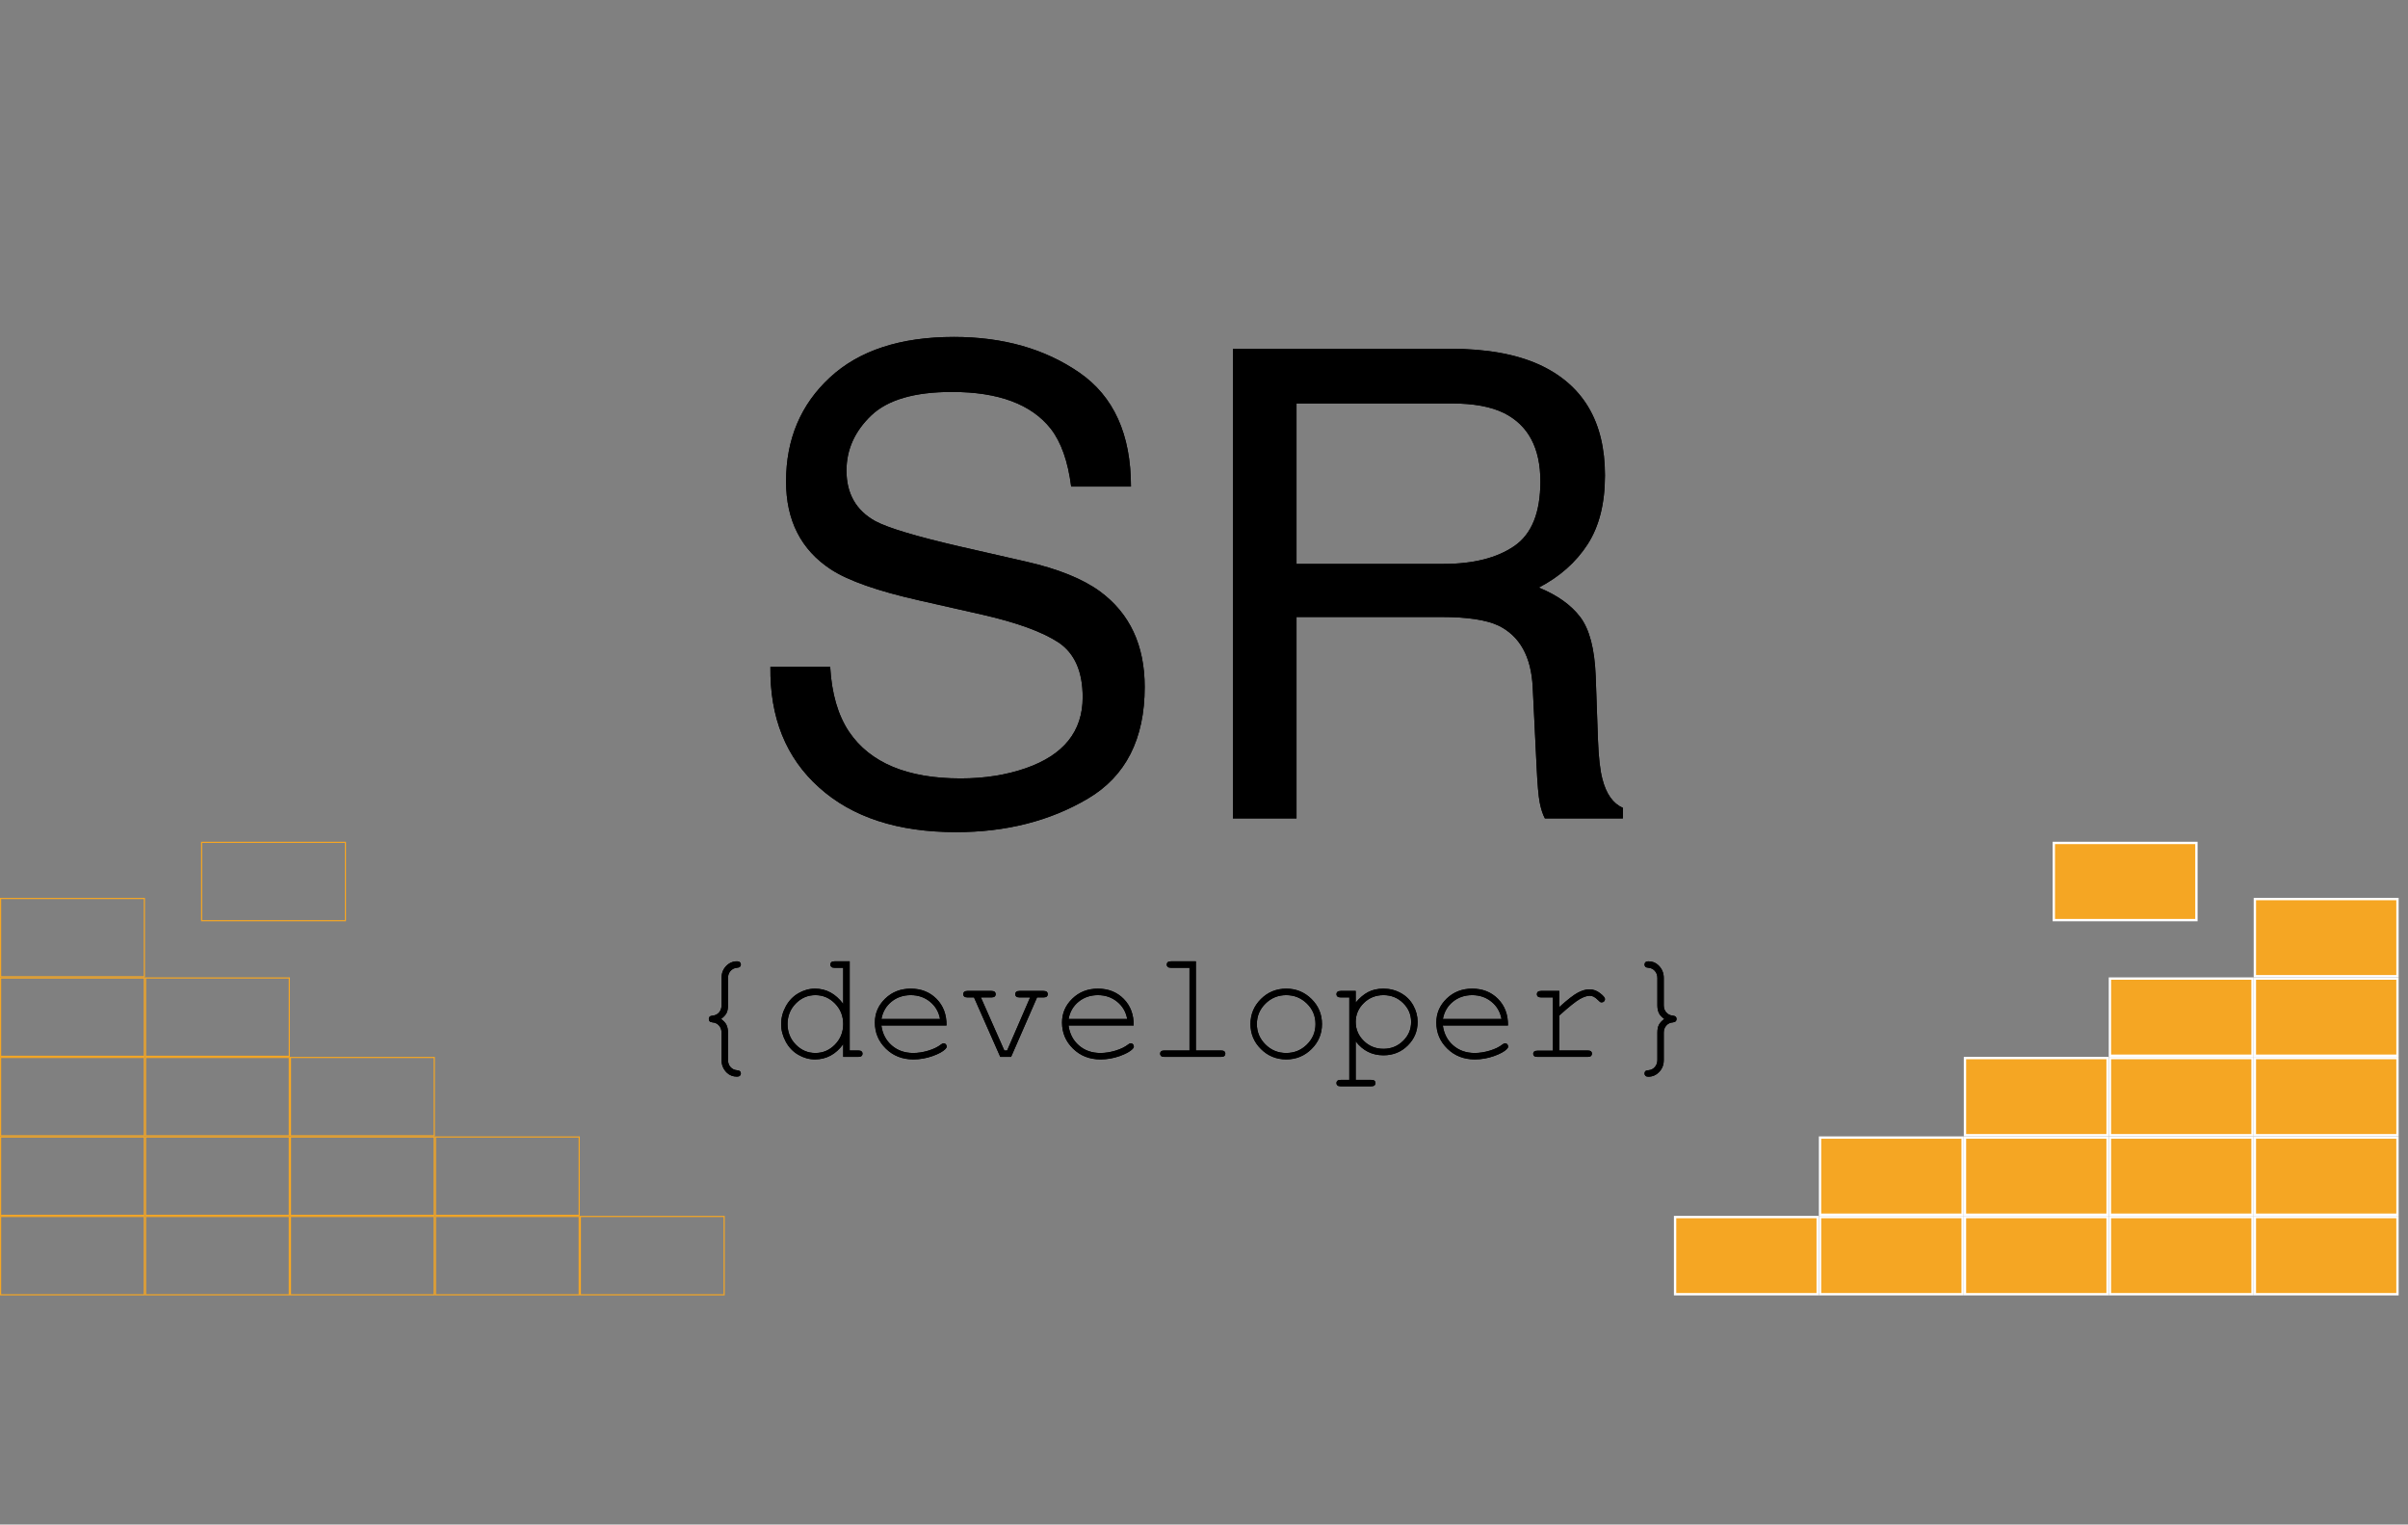 <?xml version="1.0" encoding="UTF-8"?>
<svg width="515px" height="326px" viewBox="0 0 515 326" version="1.1" xmlns="http://www.w3.org/2000/svg" xmlns:xlink="http://www.w3.org/1999/xlink">
    <rect x="0" y="0" width="515" height="326" fill="#808080" stroke="none"/>
    <!-- Generator: Sketch 52.5 (67469) - http://www.bohemiancoding.com/sketch -->
    <title>Artboard</title>
    <desc>Created with Sketch.</desc>
    <defs>
        <path d="M26.551,70.598 C26.87,76.294 28.214,80.92 30.584,84.475 C35.096,91.128 43.048,94.455 54.441,94.455 C59.546,94.455 64.194,93.726 68.387,92.268 C76.499,89.442 80.555,84.383 80.555,77.092 C80.555,71.623 78.846,67.727 75.428,65.402 C71.964,63.124 66.541,61.141 59.158,59.455 L45.555,56.379 C36.668,54.374 30.379,52.163 26.688,49.748 C20.307,45.555 17.117,39.289 17.117,30.949 C17.117,21.926 20.239,14.52 26.482,8.732 C32.726,2.945 41.567,0.051 53.006,0.051 C63.533,0.051 72.477,2.591 79.837,7.673 C87.197,12.754 90.877,20.878 90.877,32.043 L78.094,32.043 C77.41,26.665 75.952,22.541 73.719,19.67 C69.572,14.429 62.531,11.809 52.596,11.809 C44.575,11.809 38.81,13.495 35.301,16.867 C31.792,20.24 30.037,24.159 30.037,28.625 C30.037,33.547 32.088,37.147 36.189,39.426 C38.878,40.884 44.962,42.707 54.441,44.895 L68.523,48.107 C75.314,49.657 80.555,51.776 84.246,54.465 C90.626,59.159 93.816,65.972 93.816,74.904 C93.816,86.024 89.772,93.977 81.683,98.762 C73.593,103.547 64.194,105.939 53.484,105.939 C40.997,105.939 31.222,102.749 24.158,96.369 C17.094,90.034 13.631,81.444 13.768,70.598 L26.551,70.598 Z M157.732,48.586 C164.113,48.586 169.16,47.31 172.874,44.758 C176.588,42.206 178.445,37.603 178.445,30.949 C178.445,23.794 175.848,18.918 170.652,16.32 C167.872,14.953 164.158,14.27 159.51,14.27 L126.287,14.27 L126.287,48.586 L157.732,48.586 Z M112.684,2.58 L159.168,2.58 C166.824,2.58 173.136,3.697 178.104,5.93 C187.537,10.214 192.254,18.12 192.254,29.65 C192.254,35.666 191.012,40.588 188.528,44.416 C186.045,48.244 182.57,51.32 178.104,53.645 C182.023,55.24 184.974,57.336 186.956,59.934 C188.938,62.531 190.044,66.747 190.271,72.58 L190.75,86.047 C190.887,89.875 191.206,92.723 191.707,94.592 C192.527,97.782 193.986,99.833 196.082,100.744 L196.082,103 L179.402,103 C178.947,102.134 178.582,101.018 178.309,99.65 C178.035,98.283 177.807,95.64 177.625,91.721 L176.805,74.973 C176.486,68.41 174.048,64.012 169.49,61.779 C166.893,60.549 162.814,59.934 157.254,59.934 L126.287,59.934 L126.287,103 L112.684,103 L112.684,2.58 Z" id="path-1"></path>
        <path d="M3.217,145.89 C3.76,146.303 4.129,146.694 4.324,147.063 C4.574,147.551 4.699,148.132 4.699,148.805 L4.699,154.651 C4.699,155.27 4.878,155.778 5.236,156.174 C5.594,156.57 6.039,156.795 6.571,156.85 C6.908,156.882 7.13,156.947 7.239,157.045 C7.38,157.175 7.451,157.338 7.451,157.534 C7.451,157.74 7.38,157.905 7.239,158.03 C7.098,158.155 6.892,158.218 6.62,158.218 C5.763,158.218 5.046,157.946 4.471,157.403 C3.7,156.654 3.315,155.742 3.315,154.668 L3.315,148.805 C3.315,148.208 3.135,147.706 2.777,147.299 C2.419,146.892 1.963,146.667 1.409,146.623 C1.105,146.591 0.894,146.515 0.774,146.395 C0.655,146.276 0.595,146.108 0.595,145.89 C0.595,145.684 0.655,145.521 0.774,145.402 C0.894,145.283 1.105,145.207 1.409,145.174 C1.974,145.131 2.432,144.905 2.785,144.498 C3.138,144.091 3.315,143.589 3.315,142.992 L3.315,137.13 C3.315,136.109 3.64,135.26 4.292,134.581 C4.943,133.903 5.725,133.563 6.637,133.563 C6.897,133.563 7.098,133.628 7.239,133.759 C7.38,133.889 7.451,134.052 7.451,134.247 C7.451,134.443 7.38,134.606 7.239,134.736 C7.141,134.844 6.919,134.915 6.571,134.948 C6.029,135.002 5.581,135.23 5.228,135.631 C4.875,136.033 4.699,136.532 4.699,137.13 L4.699,142.992 C4.699,143.676 4.59,144.227 4.373,144.645 C4.156,145.063 3.771,145.478 3.217,145.89 Z M30.721,133.563 L30.721,152.632 L32.545,152.632 C32.881,152.632 33.12,152.695 33.261,152.819 C33.402,152.944 33.473,153.11 33.473,153.316 C33.473,153.511 33.402,153.674 33.261,153.805 C33.12,153.935 32.881,154 32.545,154 L29.337,154 L29.337,151.281 C27.752,153.452 25.738,154.537 23.295,154.537 C22.058,154.537 20.872,154.209 19.737,153.552 C18.603,152.895 17.707,151.959 17.05,150.743 C16.393,149.527 16.065,148.273 16.065,146.982 C16.065,145.679 16.393,144.422 17.05,143.212 C17.707,142.001 18.603,141.065 19.737,140.403 C20.872,139.74 22.063,139.409 23.312,139.409 C25.7,139.409 27.708,140.495 29.337,142.666 L29.337,134.948 L27.513,134.948 C27.176,134.948 26.937,134.882 26.796,134.752 C26.655,134.622 26.585,134.454 26.585,134.247 C26.585,134.052 26.655,133.889 26.796,133.759 C26.937,133.628 27.176,133.563 27.513,133.563 L30.721,133.563 Z M29.337,146.982 C29.337,145.245 28.75,143.779 27.578,142.585 C26.406,141.391 25.011,140.794 23.393,140.794 C21.765,140.794 20.364,141.391 19.192,142.585 C18.019,143.779 17.433,145.245 17.433,146.982 C17.433,148.708 18.019,150.17 19.192,151.37 C20.364,152.57 21.765,153.17 23.393,153.17 C25.011,153.17 26.406,152.57 27.578,151.37 C28.75,150.17 29.337,148.708 29.337,146.982 Z M51.434,147.275 L37.495,147.275 C37.734,149.044 38.475,150.469 39.718,151.549 C40.961,152.629 42.5,153.17 44.334,153.17 C45.355,153.17 46.424,153.001 47.542,152.665 C48.661,152.328 49.572,151.883 50.278,151.329 C50.484,151.167 50.664,151.085 50.816,151.085 C50.989,151.085 51.141,151.153 51.271,151.289 C51.402,151.424 51.467,151.585 51.467,151.769 C51.467,151.954 51.38,152.133 51.206,152.306 C50.685,152.849 49.76,153.357 48.43,153.829 C47.1,154.301 45.735,154.537 44.334,154.537 C41.989,154.537 40.033,153.769 38.464,152.233 C36.895,150.697 36.111,148.838 36.111,146.656 C36.111,144.669 36.846,142.965 38.317,141.543 C39.788,140.12 41.61,139.409 43.781,139.409 C46.017,139.409 47.857,140.139 49.301,141.6 C50.745,143.06 51.456,144.951 51.434,147.275 Z M50.05,145.89 C49.779,144.381 49.065,143.155 47.909,142.21 C46.753,141.266 45.377,140.794 43.781,140.794 C42.185,140.794 40.812,141.26 39.661,142.194 C38.51,143.128 37.794,144.36 37.511,145.89 L50.05,145.89 Z M65.243,154 L62.931,154 L57.313,141.282 L55.912,141.282 C55.587,141.282 55.353,141.217 55.212,141.087 C55.071,140.956 55.001,140.788 55.001,140.582 C55.001,140.386 55.071,140.224 55.212,140.093 C55.353,139.963 55.587,139.898 55.912,139.898 L61.042,139.898 C61.368,139.898 61.601,139.963 61.742,140.093 C61.883,140.224 61.954,140.392 61.954,140.598 C61.954,140.794 61.883,140.956 61.742,141.087 C61.601,141.217 61.368,141.282 61.042,141.282 L58.778,141.282 L63.794,152.632 L64.397,152.632 L69.314,141.282 L67.035,141.282 C66.709,141.282 66.475,141.217 66.334,141.087 C66.193,140.956 66.123,140.788 66.123,140.582 C66.123,140.386 66.193,140.224 66.334,140.093 C66.475,139.963 66.709,139.898 67.035,139.898 L72.18,139.898 C72.517,139.898 72.753,139.963 72.889,140.093 C73.024,140.224 73.092,140.392 73.092,140.598 C73.092,140.794 73.024,140.956 72.889,141.087 C72.753,141.217 72.517,141.282 72.18,141.282 L70.796,141.282 L65.243,154 Z M91.461,147.275 L77.522,147.275 C77.76,149.044 78.501,150.469 79.744,151.549 C80.987,152.629 82.526,153.17 84.361,153.17 C85.381,153.17 86.451,153.001 87.569,152.665 C88.687,152.328 89.599,151.883 90.305,151.329 C90.511,151.167 90.69,151.085 90.842,151.085 C91.016,151.085 91.168,151.153 91.298,151.289 C91.428,151.424 91.493,151.585 91.493,151.769 C91.493,151.954 91.407,152.133 91.233,152.306 C90.712,152.849 89.786,153.357 88.456,153.829 C87.127,154.301 85.761,154.537 84.361,154.537 C82.016,154.537 80.059,153.769 78.49,152.233 C76.922,150.697 76.137,148.838 76.137,146.656 C76.137,144.669 76.873,142.965 78.344,141.543 C79.815,140.12 81.636,139.409 83.807,139.409 C86.044,139.409 87.884,140.139 89.328,141.6 C90.771,143.06 91.483,144.951 91.461,147.275 Z M90.077,145.89 C89.805,144.381 89.091,143.155 87.935,142.21 C86.779,141.266 85.403,140.794 83.807,140.794 C82.211,140.794 80.838,141.26 79.687,142.194 C78.537,143.128 77.82,144.36 77.538,145.89 L90.077,145.89 Z M104.765,133.563 L104.765,152.632 L110.139,152.632 C110.475,152.632 110.714,152.695 110.855,152.819 C110.996,152.944 111.067,153.11 111.067,153.316 C111.067,153.511 110.996,153.674 110.855,153.805 C110.714,153.935 110.475,154 110.139,154 L98.023,154 C97.698,154 97.464,153.935 97.323,153.805 C97.182,153.674 97.111,153.511 97.111,153.316 C97.111,153.11 97.182,152.944 97.323,152.819 C97.464,152.695 97.698,152.632 98.023,152.632 L103.397,152.632 L103.397,134.948 L99.456,134.948 C99.131,134.948 98.895,134.882 98.748,134.752 C98.601,134.622 98.528,134.454 98.528,134.247 C98.528,134.052 98.599,133.889 98.74,133.759 C98.881,133.628 99.12,133.563 99.456,133.563 L104.765,133.563 Z M131.732,146.982 C131.732,149.066 130.985,150.846 129.493,152.323 C128,153.799 126.2,154.537 124.094,154.537 C121.967,154.537 120.159,153.796 118.672,152.315 C117.184,150.833 116.441,149.055 116.441,146.982 C116.441,144.897 117.184,143.114 118.672,141.632 C120.159,140.15 121.967,139.409 124.094,139.409 C126.2,139.409 128,140.148 129.493,141.624 C130.985,143.1 131.732,144.886 131.732,146.982 Z M130.347,146.982 C130.347,145.266 129.737,143.806 128.515,142.601 C127.294,141.396 125.815,140.794 124.078,140.794 C122.341,140.794 120.862,141.399 119.641,142.609 C118.419,143.82 117.809,145.277 117.809,146.982 C117.809,148.675 118.419,150.13 119.641,151.346 C120.862,152.562 122.341,153.17 124.078,153.17 C125.815,153.17 127.294,152.564 128.515,151.354 C129.737,150.143 130.347,148.686 130.347,146.982 Z M138.945,139.898 L138.945,142.389 C139.76,141.401 140.634,140.658 141.567,140.158 C142.501,139.659 143.603,139.409 144.873,139.409 C146.219,139.409 147.462,139.724 148.602,140.354 C149.742,140.984 150.624,141.86 151.248,142.984 C151.872,144.107 152.185,145.288 152.185,146.526 C152.185,148.491 151.482,150.17 150.076,151.566 C148.67,152.961 146.941,153.658 144.889,153.658 C142.447,153.658 140.465,152.665 138.945,150.678 L138.945,158.918 L142.267,158.918 C142.593,158.918 142.827,158.98 142.968,159.105 C143.109,159.23 143.179,159.395 143.179,159.602 C143.179,159.797 143.109,159.96 142.968,160.09 C142.827,160.221 142.593,160.286 142.267,160.286 L135.738,160.286 C135.412,160.286 135.178,160.223 135.037,160.098 C134.896,159.974 134.826,159.808 134.826,159.602 C134.826,159.395 134.896,159.23 135.037,159.105 C135.178,158.98 135.412,158.918 135.738,158.918 L137.578,158.918 L137.578,141.282 L135.738,141.282 C135.412,141.282 135.178,141.217 135.037,141.087 C134.896,140.956 134.826,140.788 134.826,140.582 C134.826,140.386 134.896,140.224 135.037,140.093 C135.178,139.963 135.412,139.898 135.738,139.898 L138.945,139.898 Z M150.8,146.526 C150.8,144.951 150.228,143.603 149.082,142.479 C147.937,141.355 146.539,140.794 144.889,140.794 C143.228,140.794 141.822,141.358 140.672,142.487 C139.521,143.616 138.945,144.962 138.945,146.526 C138.945,148.1 139.521,149.451 140.672,150.58 C141.822,151.709 143.228,152.274 144.889,152.274 C146.528,152.274 147.923,151.712 149.074,150.588 C150.225,149.465 150.8,148.111 150.8,146.526 Z M171.514,147.275 L157.575,147.275 C157.813,149.044 158.554,150.469 159.797,151.549 C161.04,152.629 162.579,153.17 164.414,153.17 C165.434,153.17 166.504,153.001 167.622,152.665 C168.74,152.328 169.652,151.883 170.358,151.329 C170.564,151.167 170.743,151.085 170.895,151.085 C171.069,151.085 171.221,151.153 171.351,151.289 C171.481,151.424 171.546,151.585 171.546,151.769 C171.546,151.954 171.46,152.133 171.286,152.306 C170.765,152.849 169.839,153.357 168.509,153.829 C167.18,154.301 165.814,154.537 164.414,154.537 C162.069,154.537 160.112,153.769 158.543,152.233 C156.975,150.697 156.19,148.838 156.19,146.656 C156.19,144.669 156.926,142.965 158.397,141.543 C159.868,140.12 161.689,139.409 163.86,139.409 C166.097,139.409 167.937,140.139 169.381,141.6 C170.824,143.06 171.536,144.951 171.514,147.275 Z M170.13,145.89 C169.858,144.381 169.144,143.155 167.988,142.21 C166.832,141.266 165.456,140.794 163.86,140.794 C162.264,140.794 160.891,141.26 159.74,142.194 C158.59,143.128 157.873,144.36 157.591,145.89 L170.13,145.89 Z M182.489,139.898 L182.489,143.35 C184.27,141.743 185.602,140.709 186.487,140.248 C187.372,139.787 188.189,139.556 188.938,139.556 C189.752,139.556 190.509,139.83 191.21,140.378 C191.91,140.927 192.26,141.342 192.26,141.624 C192.26,141.83 192.192,142.001 192.056,142.137 C191.921,142.273 191.75,142.341 191.543,142.341 C191.435,142.341 191.343,142.322 191.267,142.284 C191.191,142.246 191.049,142.123 190.843,141.917 C190.463,141.537 190.132,141.277 189.85,141.135 C189.568,140.994 189.291,140.924 189.019,140.924 C188.422,140.924 187.703,141.163 186.862,141.64 C186.02,142.118 184.563,143.285 182.489,145.141 L182.489,152.632 L188.547,152.632 C188.884,152.632 189.122,152.695 189.264,152.819 C189.405,152.944 189.475,153.11 189.475,153.316 C189.475,153.511 189.405,153.674 189.264,153.805 C189.122,153.935 188.884,154 188.547,154 L177.816,154 C177.49,154 177.257,153.938 177.116,153.813 C176.974,153.688 176.904,153.528 176.904,153.332 C176.904,153.148 176.972,152.993 177.107,152.868 C177.243,152.743 177.479,152.681 177.816,152.681 L181.122,152.681 L181.122,141.282 L178.597,141.282 C178.272,141.282 178.038,141.217 177.897,141.087 C177.756,140.956 177.686,140.788 177.686,140.582 C177.686,140.386 177.753,140.224 177.889,140.093 C178.025,139.963 178.261,139.898 178.597,139.898 L182.489,139.898 Z M204.945,145.89 C204.392,145.478 204.022,145.087 203.838,144.718 C203.588,144.24 203.463,143.665 203.463,142.992 L203.463,137.13 C203.463,136.522 203.284,136.017 202.926,135.615 C202.568,135.213 202.123,134.991 201.591,134.948 C201.243,134.915 201.021,134.85 200.923,134.752 C200.782,134.611 200.711,134.443 200.711,134.247 C200.711,134.052 200.779,133.889 200.915,133.759 C201.051,133.628 201.254,133.563 201.526,133.563 C202.394,133.563 203.111,133.84 203.675,134.394 C204.446,135.132 204.831,136.044 204.831,137.13 L204.831,142.992 C204.831,143.589 205.013,144.091 205.377,144.498 C205.74,144.905 206.199,145.131 206.753,145.174 C207.046,145.207 207.255,145.283 207.38,145.402 C207.505,145.521 207.567,145.684 207.567,145.89 C207.567,146.108 207.505,146.276 207.38,146.395 C207.255,146.515 207.046,146.591 206.753,146.623 C206.188,146.667 205.727,146.892 205.369,147.299 C205.01,147.706 204.831,148.208 204.831,148.805 L204.831,154.668 C204.831,155.688 204.506,156.538 203.854,157.216 C203.203,157.895 202.427,158.234 201.526,158.234 C201.254,158.234 201.051,158.169 200.915,158.038 C200.779,157.908 200.711,157.74 200.711,157.534 C200.711,157.338 200.777,157.175 200.907,157.045 C201.015,156.947 201.243,156.882 201.591,156.85 C202.134,156.795 202.581,156.565 202.934,156.158 C203.287,155.751 203.463,155.248 203.463,154.651 L203.463,148.805 C203.463,148.121 203.572,147.568 203.789,147.144 C204.006,146.721 204.392,146.303 204.945,145.89 Z" id="path-2"></path>
    </defs>
    <g id="Artboard" stroke="none" stroke-width="1" fill="none" fill-rule="evenodd">
        <g id="Group-3" transform="translate(0, 72)">
            <g id="Group-2" transform="translate(151, 0)" fill="#000000">
                <g id="SR">
                    <use xlink:href="#path-1"></use>
                    <use xlink:href="#path-1"></use>
                </g>
                <g id="{developer}">
                    <use xlink:href="#path-2"></use>
                    <use xlink:href="#path-2"></use>
                </g>
            </g>
            <g id="Group" transform="translate(358, 108)" fill="#F5A623" stroke="#FFFFFF" stroke-width="0.5">
                <rect id="Rectangle" x="124.25" y="12.25" width="30.5" height="16.5"></rect>
                <rect id="Rectangle" x="93.25" y="29.25" width="30.5" height="16.5"></rect>
                <rect id="Rectangle" x="81.25" y="0.25" width="30.5" height="16.5"></rect>
                <rect id="Rectangle" x="31.25" y="63.25" width="30.5" height="16.5"></rect>
                <rect id="Rectangle" x="62.25" y="46.25" width="30.5" height="16.5"></rect>
                <rect id="Rectangle" x="0.25" y="80.25" width="30.5" height="16.5"></rect>
                <rect id="Rectangle" transform="translate(139.5, 88.5) scale(-1, 1) translate(-139.5, -88.5) " x="124.25" y="80.25" width="30.5" height="16.5"></rect>
                <rect id="Rectangle" transform="translate(139.5, 71.5) scale(-1, 1) translate(-139.5, -71.5) " x="124.25" y="63.25" width="30.5" height="16.5"></rect>
                <rect id="Rectangle" transform="translate(139.5, 54.5) scale(-1, 1) translate(-139.5, -54.5) " x="124.25" y="46.25" width="30.5" height="16.5"></rect>
                <rect id="Rectangle" transform="translate(108.5, 54.5) scale(-1, 1) translate(-108.5, -54.5) " x="93.25" y="46.25" width="30.5" height="16.5"></rect>
                <rect id="Rectangle" transform="translate(139.5, 37.5) scale(-1, 1) translate(-139.5, -37.5) " x="124.25" y="29.25" width="30.5" height="16.5"></rect>
                <rect id="Rectangle" transform="translate(108.5, 71.5) scale(-1, 1) translate(-108.5, -71.5) " x="93.25" y="63.25" width="30.5" height="16.5"></rect>
                <rect id="Rectangle" transform="translate(77.5, 71.5) scale(-1, 1) translate(-77.5, -71.5) " x="62.25" y="63.25" width="30.5" height="16.5"></rect>
                <rect id="Rectangle" transform="translate(108.5, 88.5) scale(-1, 1) translate(-108.5, -88.5) " x="93.25" y="80.25" width="30.5" height="16.5"></rect>
                <rect id="Rectangle" transform="translate(77.5, 88.5) scale(-1, 1) translate(-77.5, -88.5) " x="62.25" y="80.25" width="30.5" height="16.5"></rect>
                <rect id="Rectangle" transform="translate(46.5, 88.5) scale(-1, 1) translate(-46.5, -88.5) " x="31.25" y="80.25" width="30.5" height="16.5"></rect>
            </g>
            <rect id="Rectangle" stroke="#F5A623" stroke-width="0.25" transform="translate(15.5, 128.5) scale(-1, 1) translate(-15.5, -128.5) " x="0.125" y="120.125" width="30.75" height="16.75"></rect>
            <rect id="Rectangle" stroke="#F5A623" stroke-width="0.25" transform="translate(46.5, 145.5) scale(-1, 1) translate(-46.5, -145.5) " x="31.125" y="137.125" width="30.75" height="16.75"></rect>
            <rect id="Rectangle" stroke="#F5A623" stroke-width="0.25" transform="translate(58.5, 116.5) scale(-1, 1) translate(-58.5, -116.5) " x="43.125" y="108.125" width="30.75" height="16.75"></rect>
            <rect id="Rectangle" stroke="#F5A623" stroke-width="0.25" transform="translate(108.5, 179.5) scale(-1, 1) translate(-108.5, -179.5) " x="93.125" y="171.125" width="30.75" height="16.75"></rect>
            <rect id="Rectangle" stroke="#F5A623" stroke-width="0.25" transform="translate(77.5, 162.5) scale(-1, 1) translate(-77.5, -162.5) " x="62.125" y="154.125" width="30.75" height="16.75"></rect>
            <rect id="Rectangle" stroke="#F5A623" stroke-width="0.25" transform="translate(139.5, 196.5) scale(-1, 1) translate(-139.5, -196.5) " x="124.125" y="188.125" width="30.75" height="16.75"></rect>
            <rect id="Rectangle" stroke="#F5A623" stroke-width="0.25" x="0.125" y="188.125" width="30.75" height="16.75"></rect>
            <rect id="Rectangle" stroke="#F5A623" stroke-width="0.25" x="0.125" y="171.125" width="30.75" height="16.75"></rect>
            <rect id="Rectangle" stroke="#F5A623" stroke-width="0.25" x="0.125" y="154.125" width="30.75" height="16.75"></rect>
            <rect id="Rectangle" stroke="#F5A623" stroke-width="0.25" x="31.125" y="154.125" width="30.75" height="16.75"></rect>
            <rect id="Rectangle" stroke="#F5A623" stroke-width="0.25" x="0.125" y="137.125" width="30.75" height="16.75"></rect>
            <rect id="Rectangle" stroke="#F5A623" stroke-width="0.25" x="31.125" y="171.125" width="30.75" height="16.75"></rect>
            <rect id="Rectangle" stroke="#F5A623" stroke-width="0.25" x="62.125" y="171.125" width="30.75" height="16.75"></rect>
            <rect id="Rectangle" stroke="#F5A623" stroke-width="0.25" x="31.125" y="188.125" width="30.75" height="16.75"></rect>
            <rect id="Rectangle" stroke="#F5A623" stroke-width="0.25" x="62.125" y="188.125" width="30.75" height="16.75"></rect>
            <rect id="Rectangle" stroke="#F5A623" stroke-width="0.25" x="93.125" y="188.125" width="30.75" height="16.75"></rect>
        </g>
    </g>
</svg>
